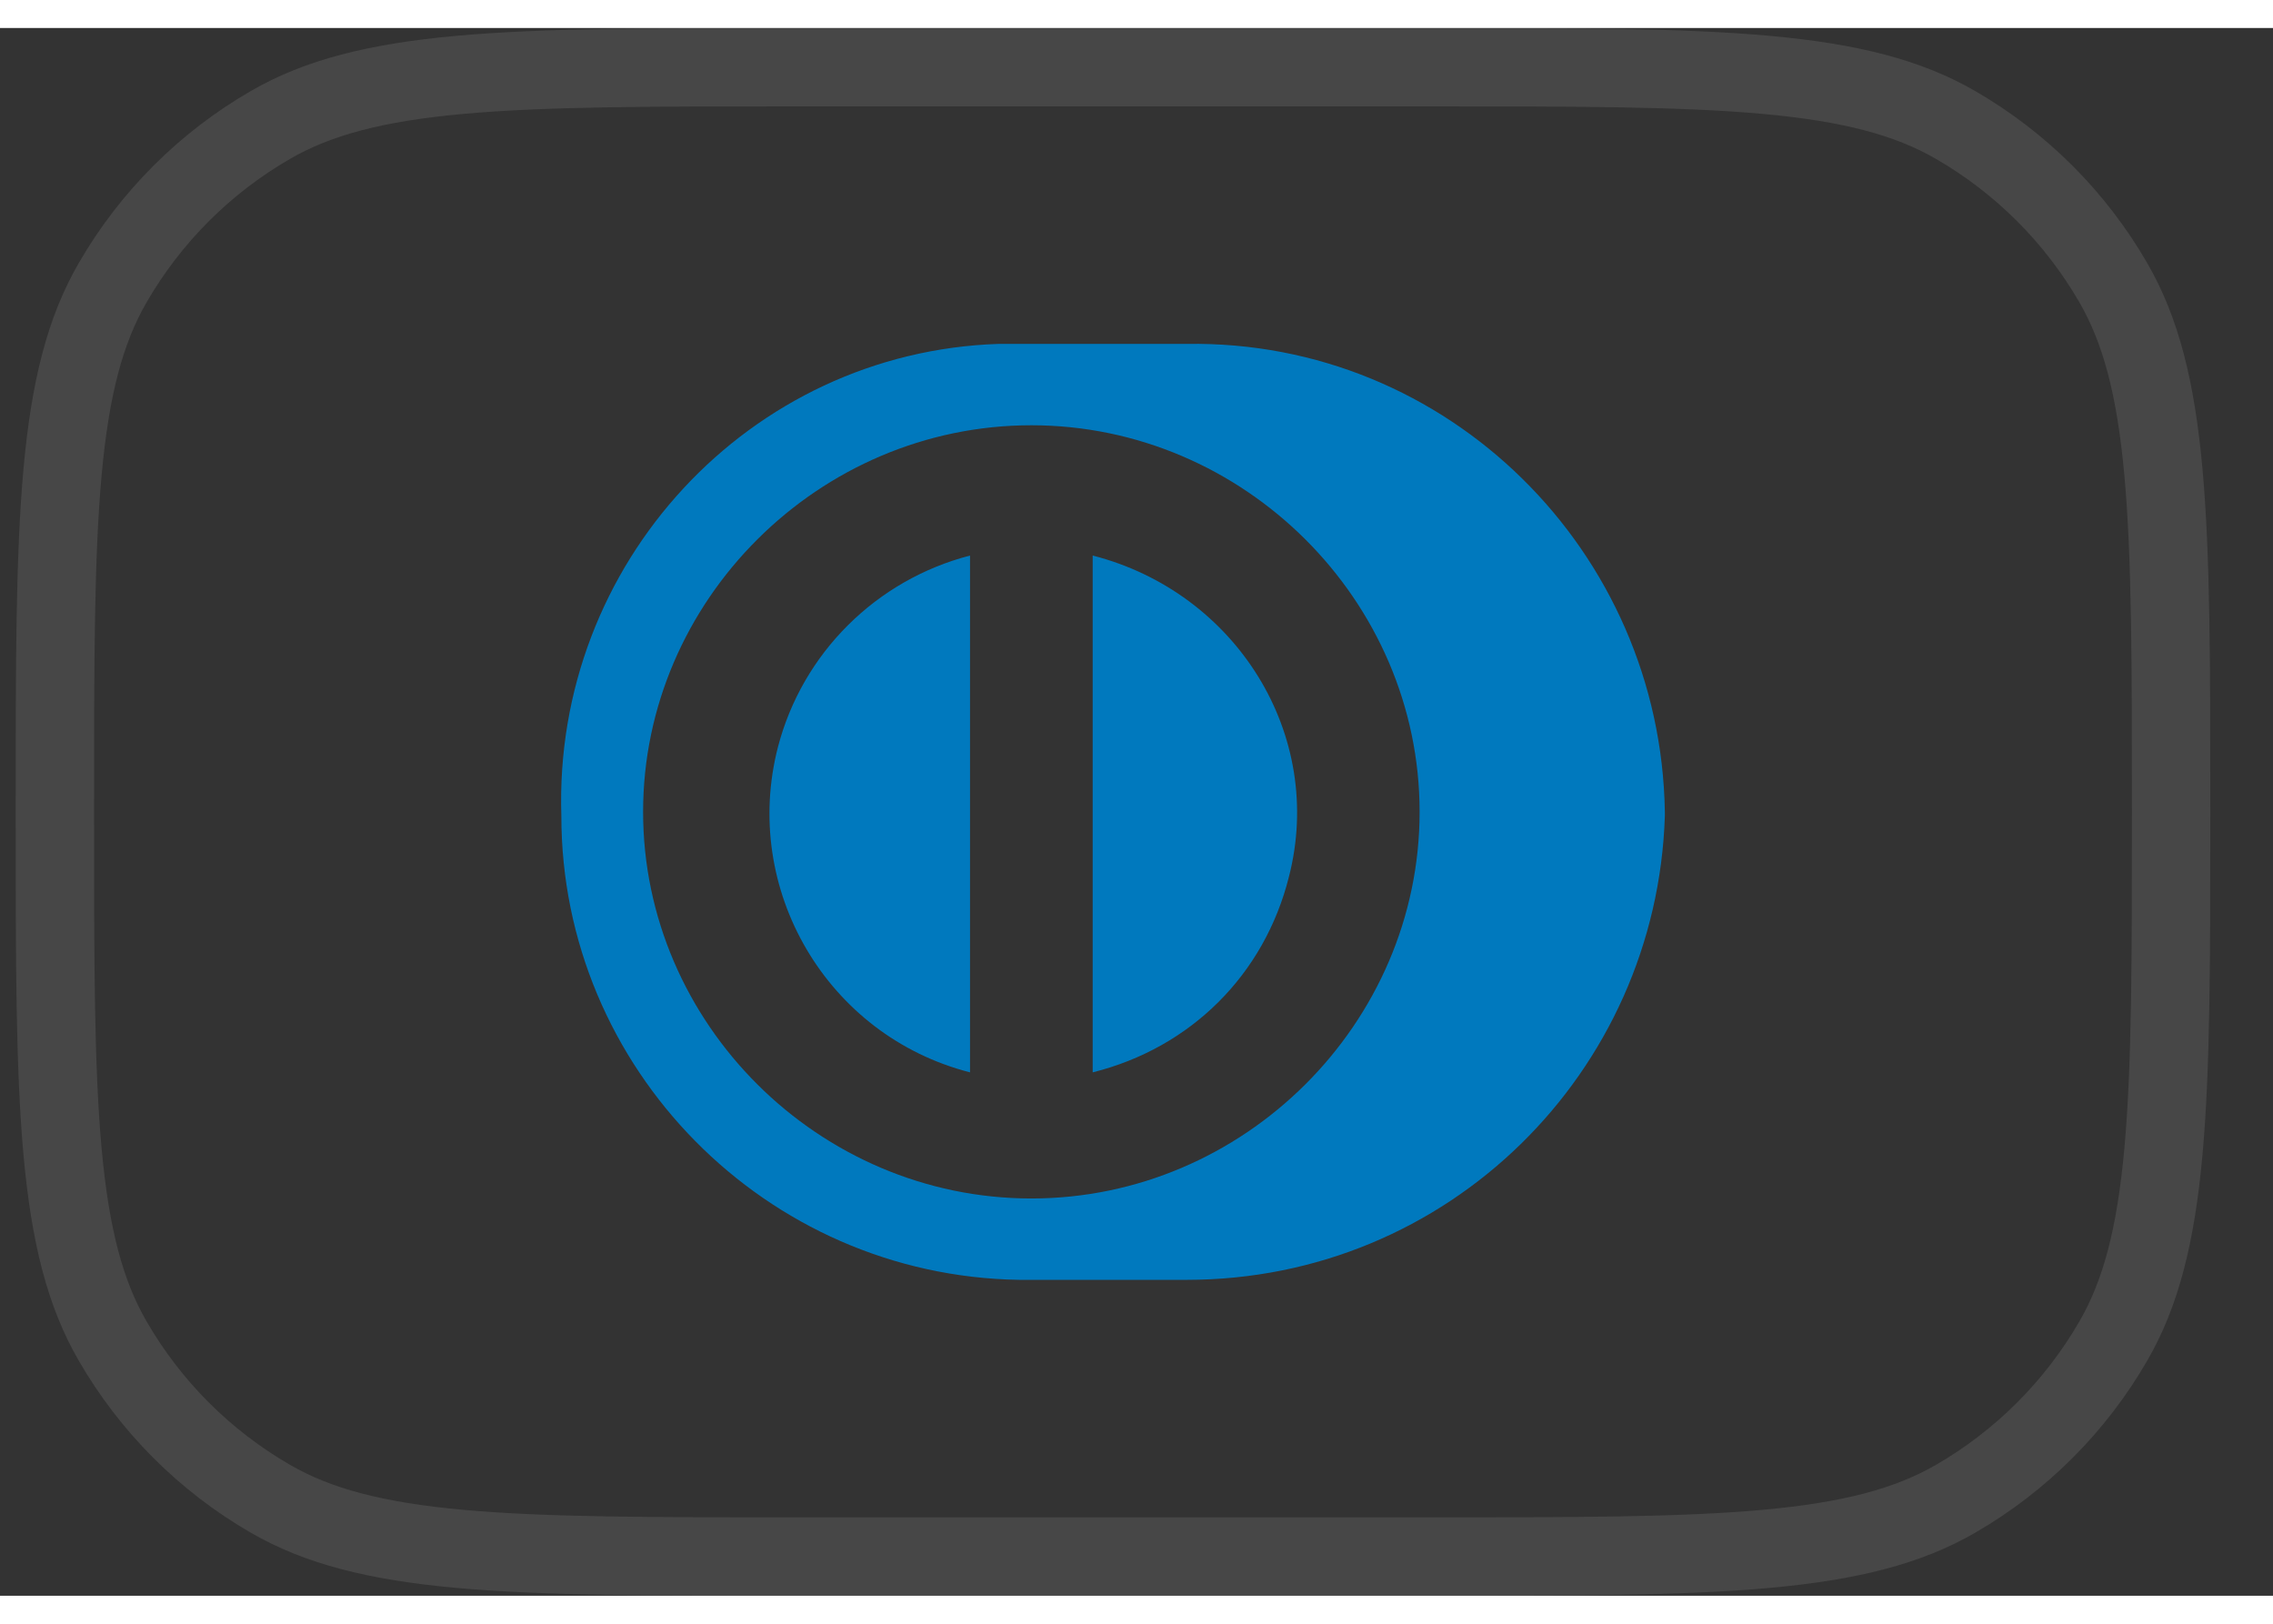 <svg width="28" height="20" viewBox="0 0 29 20" fill="none" xmlns="http://www.w3.org/2000/svg">
<rect x="0" y="0" width="29" height="20" fill="#333333" stroke="none"/>
<path d="M0.7 10C0.7 8.122 0.7 6.746 0.798 5.665C0.896 4.591 1.086 3.857 1.437 3.25C1.92 2.414 2.614 1.72 3.45 1.237C4.057 0.886 4.791 0.696 5.865 0.598C6.946 0.5 8.322 0.5 10.2 0.5H18.2C20.078 0.5 21.454 0.5 22.535 0.598C23.609 0.696 24.343 0.886 24.95 1.237C25.786 1.72 26.48 2.414 26.963 3.25C27.314 3.857 27.504 4.591 27.602 5.665C27.7 6.746 27.7 8.122 27.7 10C27.7 11.878 27.7 13.254 27.602 14.335C27.504 15.409 27.314 16.143 26.963 16.75C26.48 17.586 25.786 18.28 24.95 18.763C24.343 19.114 23.609 19.304 22.535 19.402C21.454 19.5 20.078 19.5 18.2 19.5H10.2C8.322 19.5 6.946 19.5 5.865 19.402C4.791 19.304 4.057 19.114 3.45 18.763C2.614 18.28 1.92 17.586 1.437 16.75C1.086 16.143 0.896 15.409 0.798 14.335C0.7 13.254 0.7 11.878 0.7 10Z" stroke="white" stroke-opacity="0.1"/>
<path fill-rule="evenodd" clip-rule="evenodd" d="M13.002 15.97H15.14C18.477 15.97 21.137 13.323 21.241 10.052V10C21.189 6.678 18.477 3.978 15.14 4.03H12.741C9.561 4.134 7.058 6.833 7.162 10.052C7.162 13.271 9.769 15.919 13.002 15.97ZM8.205 10C8.205 7.301 10.447 5.068 13.159 5.068C15.87 5.068 18.112 7.301 18.112 10C18.112 12.7 15.87 14.932 13.159 14.932C10.447 14.932 8.205 12.7 8.205 10ZM13.941 13.323V6.73C15.766 7.197 16.913 9.014 16.444 10.831C16.131 12.077 15.192 13.011 13.941 13.323ZM9.926 9.17C9.456 10.987 10.551 12.856 12.376 13.323V6.73C11.177 7.041 10.238 7.976 9.926 9.17Z" fill="#0079BE"/>
</svg>
